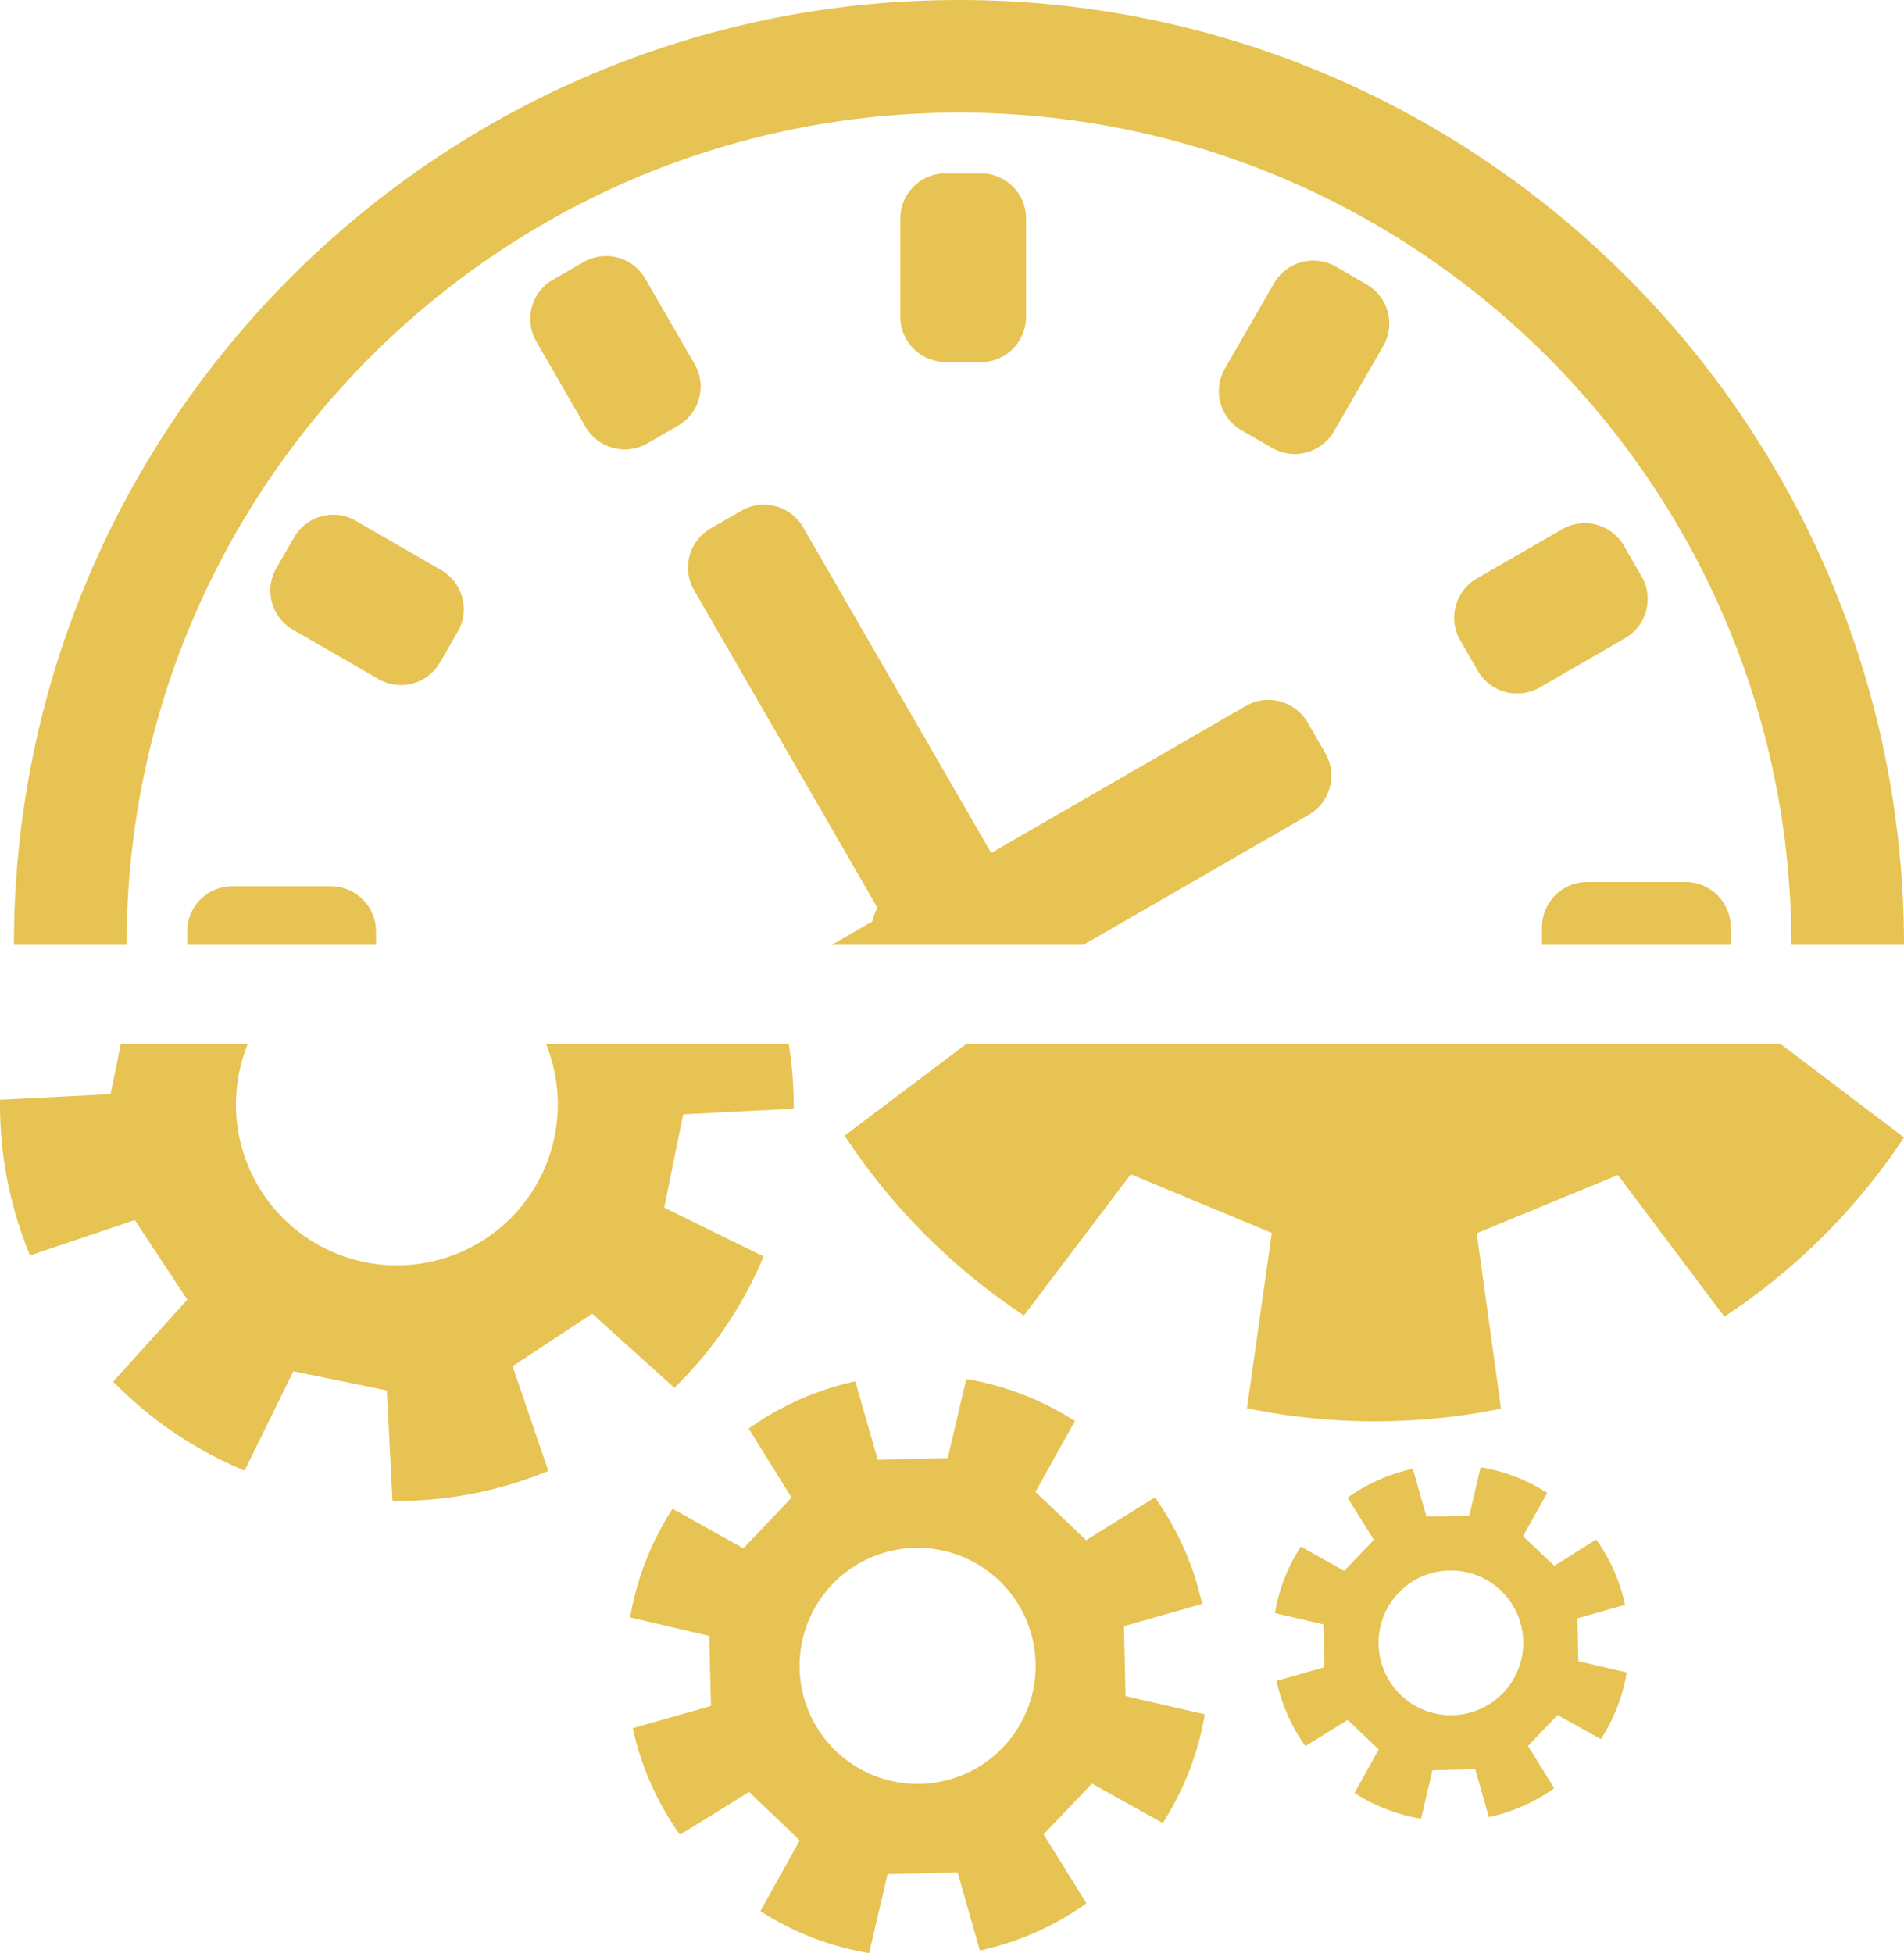 <svg id="efulogo_Image" data-name="efulogo Image" xmlns="http://www.w3.org/2000/svg" viewBox="0 0 484.02 496.48"><defs><style>.cls-1{fill:#e6c352;}</style></defs><title>efuclock</title><path class="cls-1" d="M258.23,98.93a11.5,11.5,0,0,0,11.5-11.49v-25a11.49,11.49,0,0,0-11.5-11.48h-9A11.48,11.48,0,0,0,237.77,62.4v25a11.49,11.49,0,0,0,11.49,11.49Z" transform="translate(-8.89 -6.89)"/><path class="cls-1" d="M391.57,182.77a11.48,11.48,0,0,0,3,.39,11.59,11.59,0,0,0,5.75-1.53L422,169.11a11.5,11.5,0,0,0,4.21-15.7l-4.49-7.77A11.5,11.5,0,0,0,406,141.42l-21.69,12.52a11.51,11.51,0,0,0-4.22,15.7l4.49,7.77A11.49,11.49,0,0,0,391.57,182.77Z" transform="translate(-8.89 -6.89)"/><path class="cls-1" d="M220.38,247.05h63.93L341.59,214a11.5,11.5,0,0,0,4.19-15.7l-4.49-7.77a11.5,11.5,0,0,0-15.7-4.2l-64.73,37.36-47.8-82.76a11.48,11.48,0,0,0-7-5.35,11.26,11.26,0,0,0-3-.4,11.45,11.45,0,0,0-5.74,1.55l-7.78,4.48a11.5,11.5,0,0,0-4.21,15.69l46.57,80.64a22.88,22.88,0,0,0-1.26,3.57Z" transform="translate(-8.89 -6.89)"/><path class="cls-1" d="M448.87,242.56a11.49,11.49,0,0,0-11.5-11.48h-25a11.49,11.49,0,0,0-11.49,11.48v4.49h48Z" transform="translate(-8.89 -6.89)"/><path class="cls-1" d="M164.73,120.73a11.31,11.31,0,0,0,3,.4,11.46,11.46,0,0,0,5.75-1.55l7.77-4.48a11.49,11.49,0,0,0,4.21-15.69L172.92,77.73a11.49,11.49,0,0,0-15.7-4.21L149.45,78a11.49,11.49,0,0,0-4.21,15.7l12.51,21.68A11.51,11.51,0,0,0,164.73,120.73Z" transform="translate(-8.89 -6.89)"/><path class="cls-1" d="M41.06,247.05h0C41.06,130.41,136,35.51,252.67,35.51s211.61,94.9,211.61,211.54h28.63c0-132.42-107.78-240.16-240.24-240.16S12.43,114.63,12.43,247.05H41.06Z" transform="translate(-8.89 -6.89)"/><path class="cls-1" d="M56.48,243.64v3.41h48v-3.41A11.5,11.5,0,0,0,93,232.15H68A11.49,11.49,0,0,0,56.48,243.64Z" transform="translate(-8.89 -6.89)"/><path class="cls-1" d="M356.27,79.17l-7.77-4.5a11.5,11.5,0,0,0-15.71,4.21l-12.51,21.68a11.48,11.48,0,0,0,4.21,15.69l7.77,4.48a11.35,11.35,0,0,0,5.74,1.55,11.2,11.2,0,0,0,3-.4,11.46,11.46,0,0,0,7-5.35l12.52-21.67A11.47,11.47,0,0,0,356.27,79.17Z" transform="translate(-8.89 -6.89)"/><path class="cls-1" d="M121,151.79,99.35,139.28a11.49,11.49,0,0,0-15.7,4.21l-4.49,7.76a11.49,11.49,0,0,0,4.2,15.7l21.7,12.52a11.47,11.47,0,0,0,15.69-4.22l4.49-7.76a11.5,11.5,0,0,0-4.2-15.7Z" transform="translate(-8.89 -6.89)"/><path class="cls-1" d="M203,326.24l-25.26-12.39L180.13,302l2.44-11.87,28.09-1.45a100.3,100.3,0,0,0-1.27-16.46h-61.7a40.91,40.91,0,1,1-75.81,0H39.62l-.19.92L37,285,8.9,286.43A100.19,100.19,0,0,0,16.53,326L43.15,317l6.68,10.12,6.68,10.12L37.66,358.07a100.26,100.26,0,0,0,33.41,22.61l12.39-25.25,11.89,2.44,11.88,2.44,1.44,28.08a100.27,100.27,0,0,0,39.62-7.63l-9.1-26.61,10.13-6.67,10.12-6.68,20.89,18.84A100.25,100.25,0,0,0,203,326.24Z" transform="translate(-8.89 -6.89)"/><path class="cls-1" d="M294.82,429.13l-.21-8.9,19.87-5.66a73.67,73.67,0,0,0-12-27.08L285,398.38l-6.45-6.15-6.44-6.14,10.05-18a73.6,73.6,0,0,0-27.63-10.68l-4.71,20.1-8.9.21-8.9.21L226.31,358a73.72,73.72,0,0,0-27.09,12l10.89,17.54L204,394l-6.14,6.44-18-10.05A73.74,73.74,0,0,0,169.08,418l20.12,4.71.21,8.9.21,8.9-19.87,5.65a73.67,73.67,0,0,0,12,27.08l17.55-10.88,6.45,6.14,6.44,6.15-10,18a73.79,73.79,0,0,0,27.63,10.69l4.71-20.11,8.9-.21,8.9-.21,5.66,19.86a73.46,73.46,0,0,0,27.09-12l-10.89-17.54,6.15-6.44,6.14-6.44,18,10a73.49,73.49,0,0,0,10.68-27.62L295,438Zm-24.68,12a30,30,0,1,1-17.23-38.81A30,30,0,0,1,270.14,441.16Z" transform="translate(-8.89 -6.89)"/><path class="cls-1" d="M254.6,272.19l-31,23.35a160.6,160.6,0,0,0,45.59,45.71l27.17-35.89,17.92,7.46,17.92,7.45-6.31,44.56a160.62,160.62,0,0,0,64.57.1l-6.17-44.58,17.94-7.4,17.95-7.4,27.06,36A160.45,160.45,0,0,0,492.91,296l-31.39-23.76Z" transform="translate(-8.89 -6.89)"/><path class="cls-1" d="M410,423.7l-.13-5.45L422,414.79a45,45,0,0,0-7.33-16.58L404,404.88,400,401.11l-3.94-3.76,6.15-11a45.15,45.15,0,0,0-16.92-6.54l-2.88,12.31-5.45.13-5.45.13-3.46-12.16a45.09,45.09,0,0,0-16.59,7.33l6.67,10.74-3.76,3.94-3.76,3.95L339.57,400A44.87,44.87,0,0,0,333,416.9l12.31,2.88.13,5.45.13,5.44-12.17,3.47a45.14,45.14,0,0,0,7.34,16.58l10.74-6.67,3.95,3.76,3.94,3.76-6.15,11.05a45.17,45.17,0,0,0,16.91,6.54l2.89-12.31,5.45-.13,5.45-.13,3.46,12.16A45.09,45.09,0,0,0,404,461.42l-6.67-10.74,3.76-3.95,3.76-3.94,11,6.15A45,45,0,0,0,422.44,432l-12.31-2.88Zm-15.11,7.37a18.39,18.39,0,1,1-10.55-23.76A18.38,18.38,0,0,1,394.89,431.07Z" transform="translate(-8.89 -6.89)"/></svg>